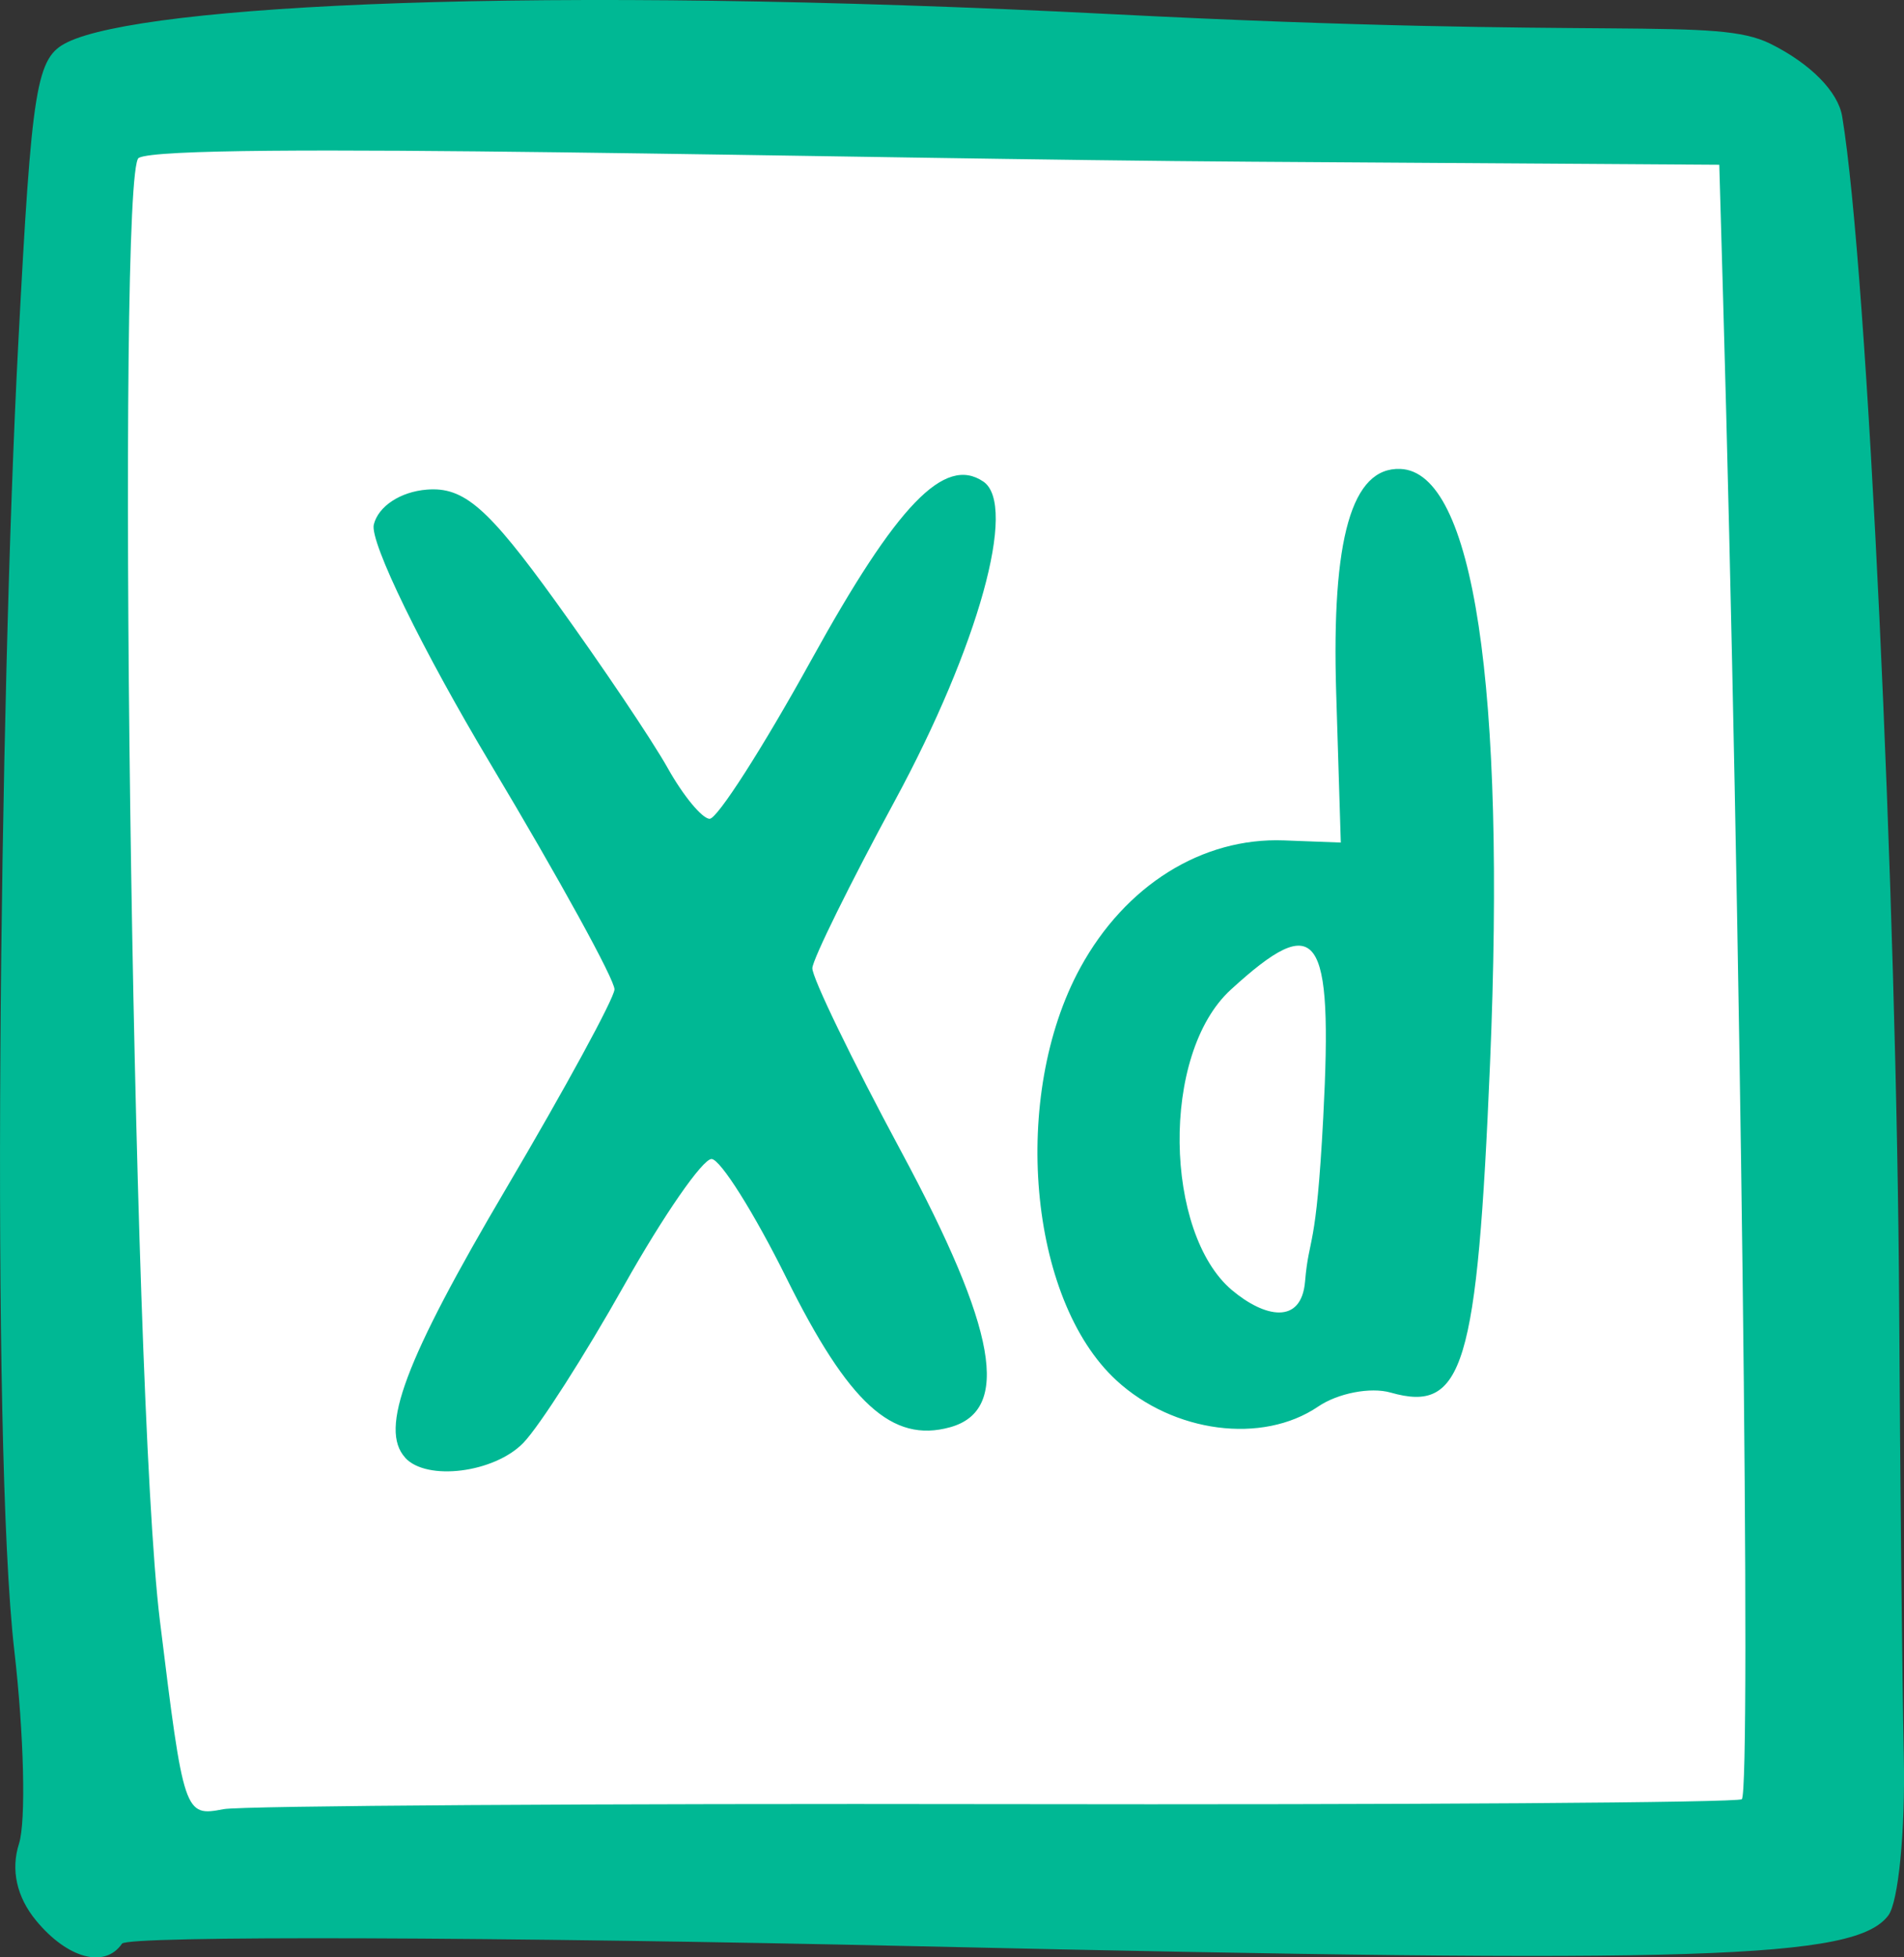 <?xml version="1.0" ?><svg height="62.645mm" viewBox="0 0 60.951 62.645" width="60.951mm" xmlns="http://www.w3.org/2000/svg">
    <rect x="0" y="0" width="60.951" height="62.645" fill="#333333" stroke="none"/>
    <path d="m -1094.155,-410.09 53.993,0.095 0.793,56.682 -54.231,-0.988 z" fill="#FFFFFF" paint-order="markers stroke fill" transform="translate(29.28,-120.566) translate(1067.792,534.112)"/>
    <path d="m -1095.92,-352.083 c -0.618,-0.75 -0.811,-1.622 -0.544,-2.455 0.228,-0.711 0.16,-3.493 -0.15,-6.183 -0.763,-6.621 -0.466,-30.51 0.124,-41.775 0.439,-8.379 0.575,-9.213 1.582,-9.701 2.445,-1.184 14.818,-1.848 33.467,-0.894 16.087,0.823 19.276,0.068 21.043,0.945 1.281,0.636 2.166,1.532 2.298,2.327 0.822,4.947 1.751,25.152 1.825,38.173 0.031,5.515 0.098,11.962 0.148,14.327 0.05,2.368 -0.173,4.649 -0.496,5.076 -1.059,1.402 -5.886,1.556 -30.936,0.989 -13.614,-0.308 -25.428,-0.347 -25.607,-0.086 -0.55,0.802 -1.747,0.479 -2.754,-0.743 z m 30.984,-3.722 c 12.872,0.023 23.502,-0.048 23.623,-0.158 0.306,-0.28 -0.038,-28.442 -0.604,-48.213 l -0.117,-4.096 -14.98,-0.098 c -12.711,-0.083 -34.624,-0.681 -35.618,-0.122 -0.712,0.401 -0.237,39.355 0.677,46.801 0.764,6.221 0.787,6.289 2.038,6.047 0.576,-0.111 12.109,-0.184 24.981,-0.161 z m -19.165,-11.089 c -0.838,-0.918 -0.015,-3.11 3.23,-8.612 1.893,-3.209 3.455,-6.077 3.47,-6.373 0.015,-0.296 -1.767,-3.539 -3.961,-7.206 -2.194,-3.667 -3.879,-7.12 -3.744,-7.672 0.143,-0.585 0.852,-1.052 1.699,-1.119 1.185,-0.094 1.95,0.572 4.131,3.593 1.472,2.039 3.082,4.432 3.578,5.317 0.495,0.885 1.099,1.617 1.342,1.626 0.242,0.009 1.709,-2.281 3.259,-5.089 2.742,-4.967 4.264,-6.545 5.504,-5.704 1.099,0.745 -0.158,5.275 -2.833,10.215 -1.437,2.653 -2.625,5.063 -2.641,5.355 -0.015,0.293 1.264,2.933 2.842,5.867 3.066,5.699 3.525,8.29 1.563,8.83 -1.851,0.51 -3.241,-0.759 -5.236,-4.78 -1.033,-2.083 -2.111,-3.796 -2.394,-3.806 -0.283,-0.011 -1.545,1.811 -2.803,4.048 -1.258,2.237 -2.708,4.502 -3.222,5.035 -0.928,0.961 -3.094,1.235 -3.785,0.478 z m 22.764,-2.477 c -2.816,-2.591 -3.385,-9.114 -1.153,-13.202 1.441,-2.638 3.899,-4.175 6.52,-4.076 l 1.82,0.069 -0.148,-4.798 c -0.152,-4.946 0.499,-7.219 2.053,-7.16 2.347,0.088 3.381,6.944 2.872,19.03 -0.411,9.731 -0.853,11.195 -3.182,10.531 -0.643,-0.183 -1.689,0.018 -2.322,0.449 -1.786,1.213 -4.63,0.842 -6.46,-0.842 z m 6.043,-3.164 c 0.128,-1.51 0.353,-0.88 0.582,-5.249 0.313,-5.975 -0.169,-6.641 -2.961,-4.086 -2.26,2.068 -2.118,7.8 0.038,9.614 1.041,0.876 2.223,1.125 2.341,-0.279 z" fill="#00B894" transform="translate(29.28,-120.566) translate(1067.792,534.112)"/>
</svg>